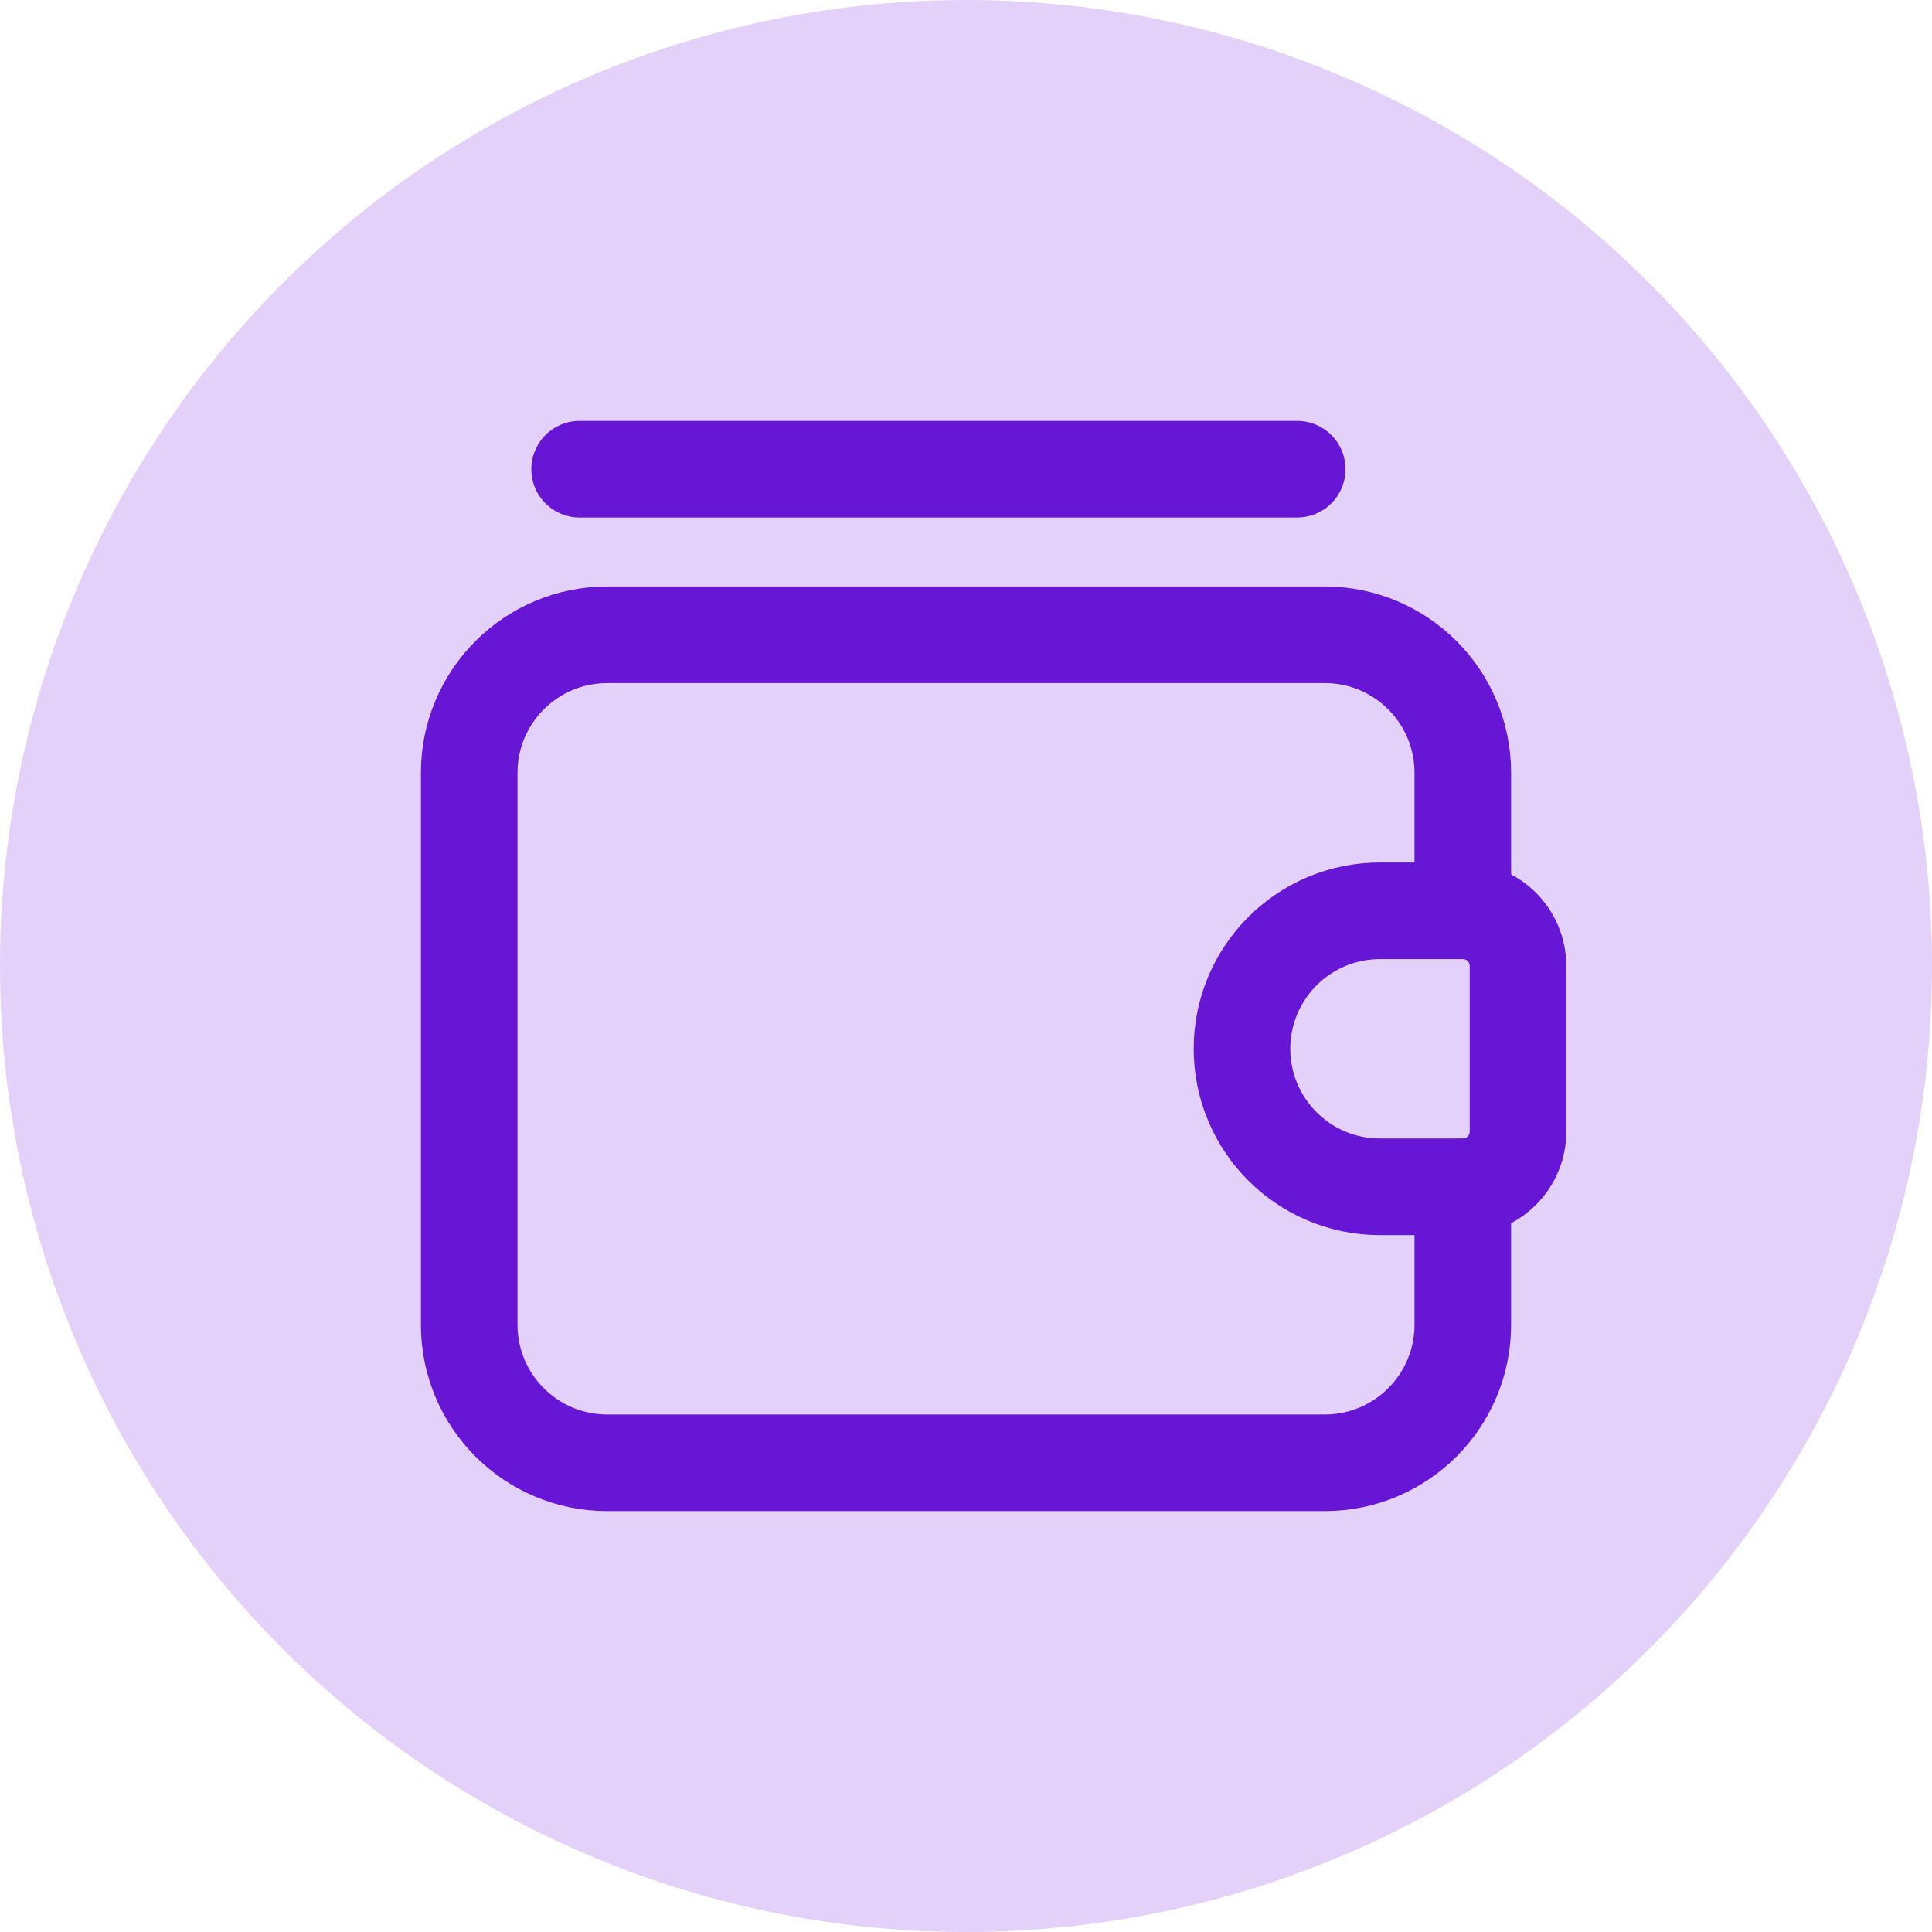 <svg width="70" height="70" viewBox="0 0 70 70" fill="none" xmlns="http://www.w3.org/2000/svg">
<circle cx="35" cy="35" r="35" fill="#E3D1FA"/>
<path fill-rule="evenodd" clip-rule="evenodd" d="M50 33H53C54.105 33 55 33.895 55 35V41C55 42.105 54.105 43 53 43H50C47.239 43 45 40.761 45 38V38C45 35.239 47.239 33 50 33Z" stroke="#6816D6" stroke-width="3.5" stroke-linecap="round" stroke-linejoin="round"/>
<path d="M47 17H21" stroke="#6816D6" stroke-width="3.5" stroke-linecap="round" stroke-linejoin="round"/>
<path d="M53 43V48C53 50.761 50.761 53 48 53H22C19.239 53 17 50.761 17 48V28C17 25.239 19.239 23 22 23H48C50.761 23 53 25.239 53 28V33" stroke="#6816D6" stroke-width="3.5" stroke-linecap="round" stroke-linejoin="round"/>
</svg>
